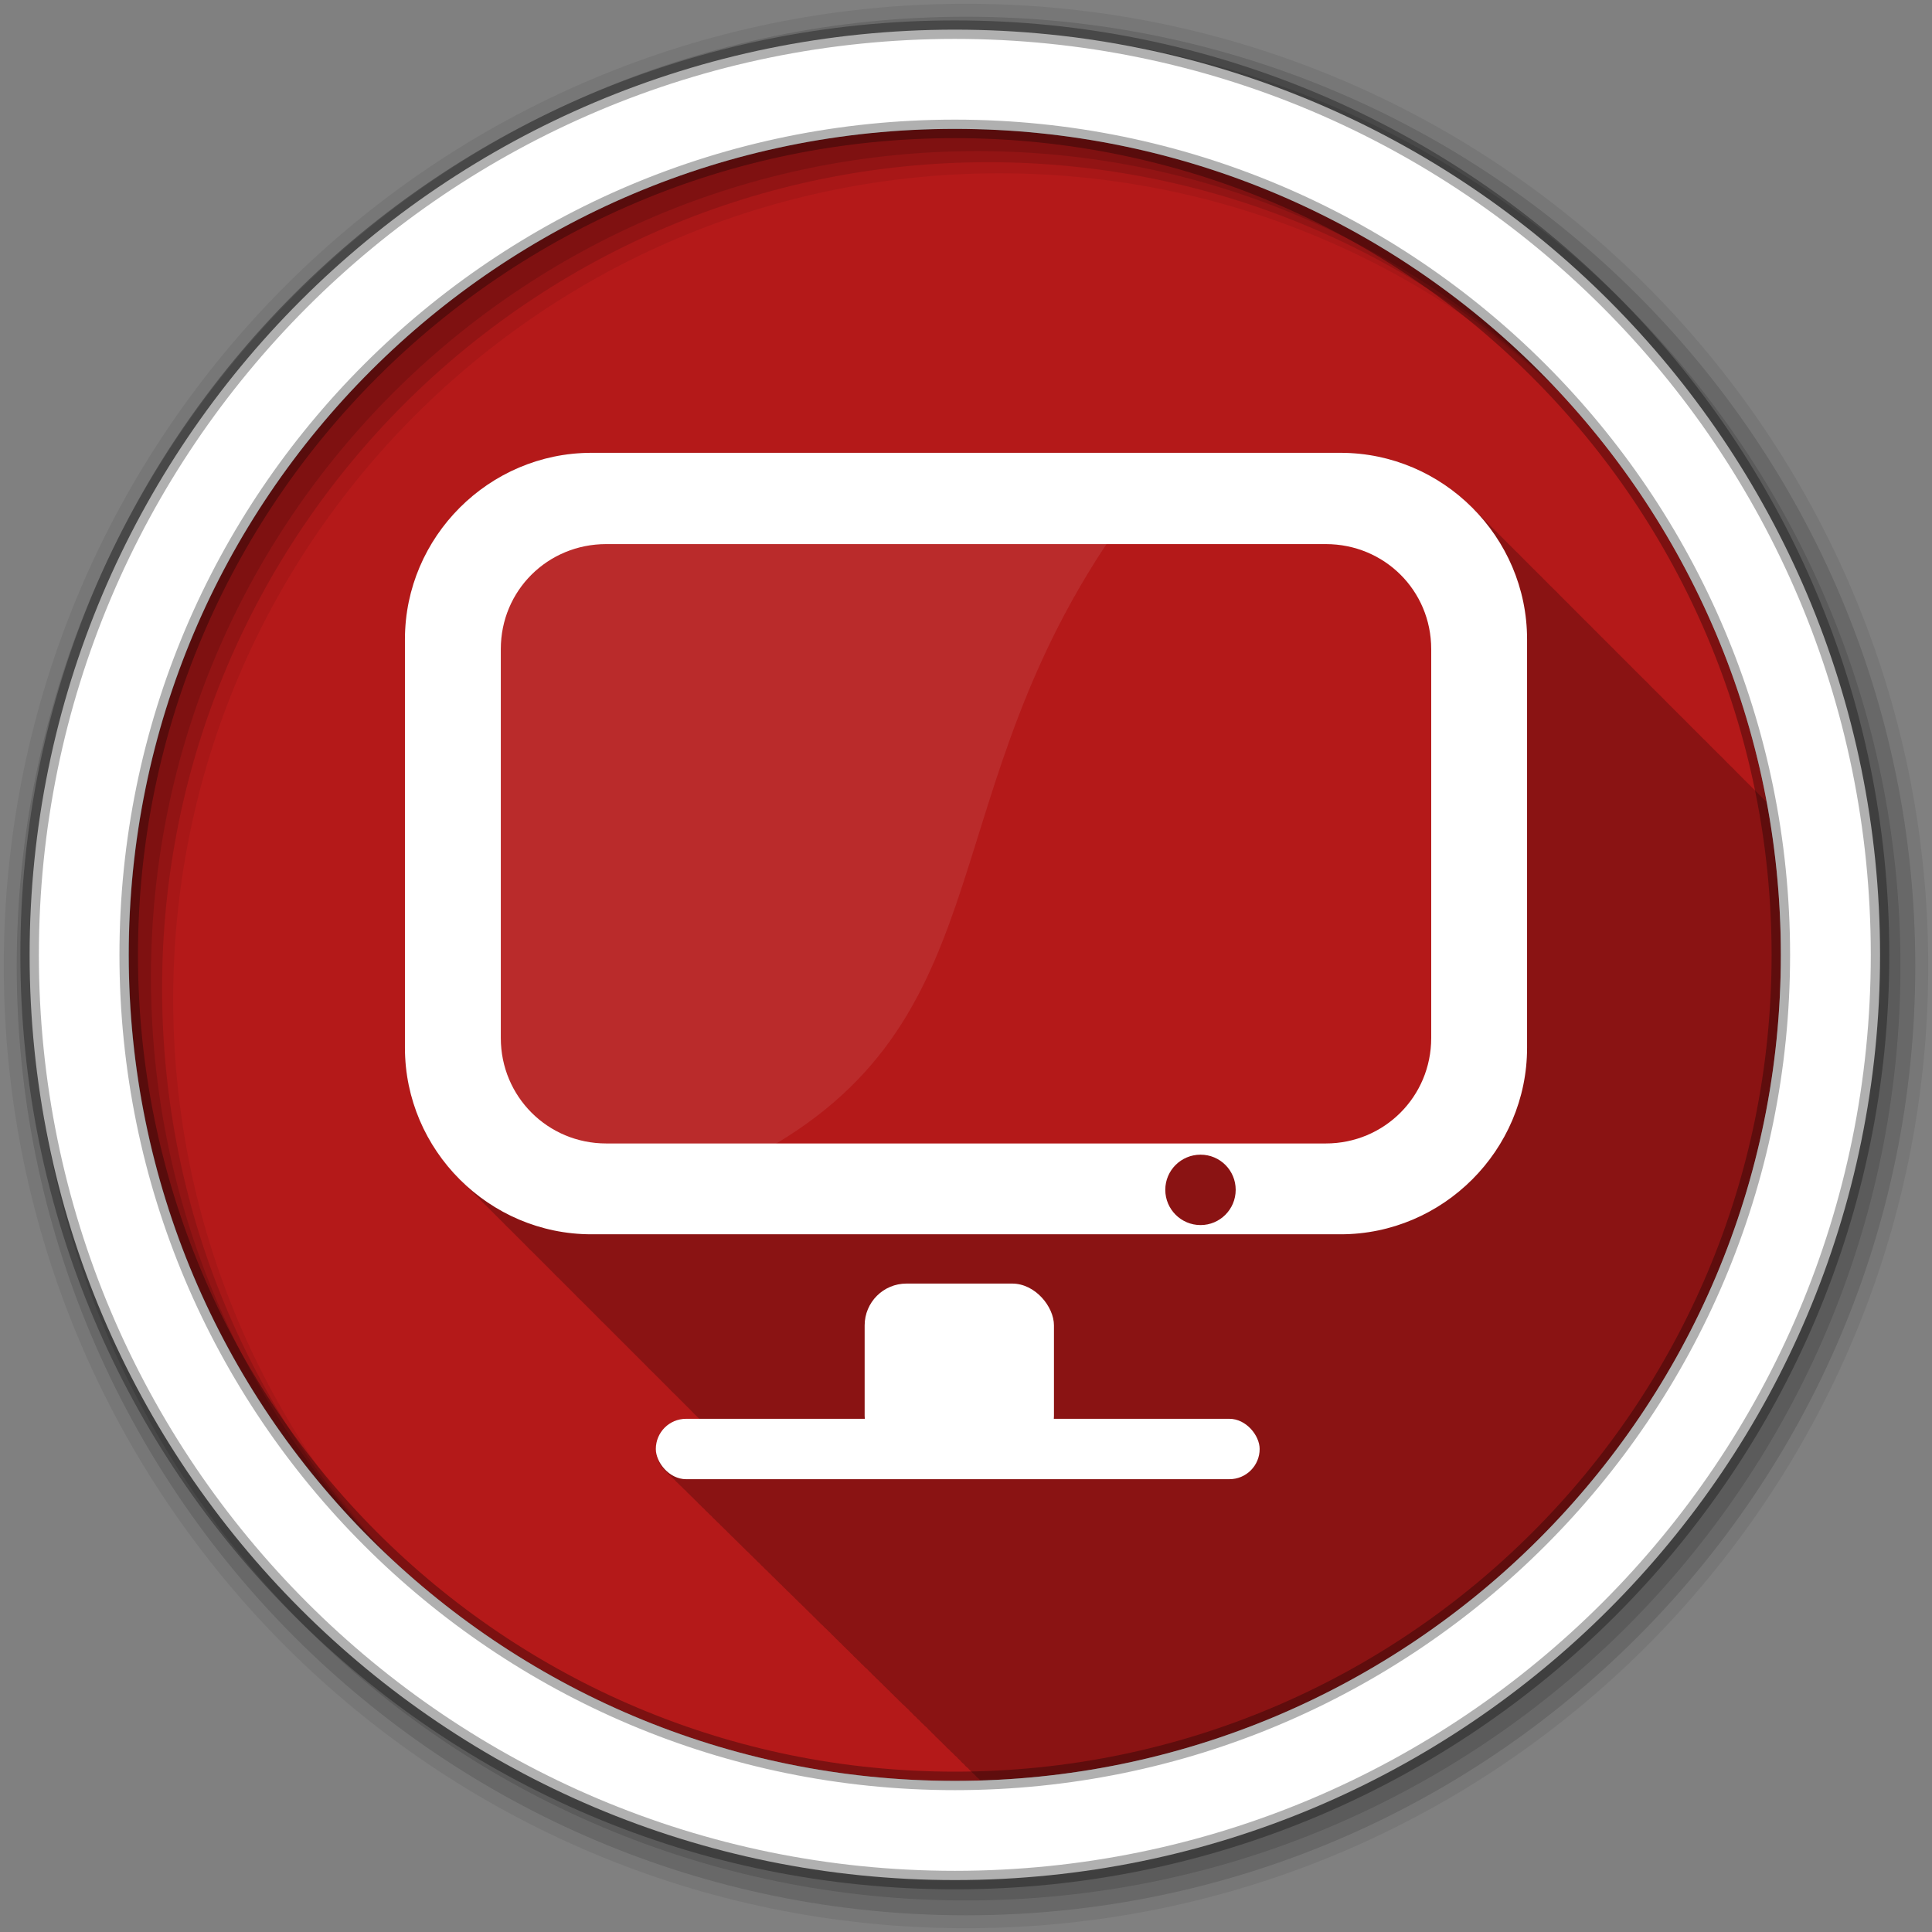 <?xml version="1.0" encoding="UTF-8" standalone="no"?>
<svg xmlns="http://www.w3.org/2000/svg" height="512" viewBox="0 0 512 512" width="512" version="1.1">
 <rect x="0" y="0" width="512" height="512" fill="#808080" stroke="none"/>
 <g id="g4" fill-rule="evenodd">
  <path id="path6" fill="#b41919" d="m471.95 253.05c0 120.9-98.01 218.9-218.9 218.9-120.9 0-218.9-98.01-218.9-218.9 0-120.9 98.01-218.9 218.9-218.9 120.9 0 218.9 98.01 218.9 218.9"/>
  <path id="path8" fill-opacity="0.235" d="m156.72 120c-27.13 0-49.41 22.28-49.41 49.41v108.28c0 13.761 5.746 26.26 14.938 35.25 0.327 0.339 0.663 0.671 1 1 0.327 0.339 0.663 0.671 1 1 0.358 0.371 0.724 0.734 1.094 1.094 0.36 0.37 0.723 0.735 1.094 1.094 0.329 0.337 0.661 0.673 1 1 0.293 0.3 0.574 0.614 0.875 0.906 0.262 0.269 0.545 0.518 0.813 0.781 0.357 0.371 0.725 0.734 1.094 1.094 0.358 0.371 0.724 0.734 1.094 1.094 0.36 0.37 0.723 0.735 1.094 1.094 0.329 0.337 0.661 0.673 1 1 0.293 0.3 0.574 0.614 0.875 0.906 0.262 0.269 0.545 0.518 0.813 0.781 0.357 0.371 0.725 0.734 1.094 1.094 0.358 0.371 0.724 0.734 1.094 1.094 0.36 0.37 0.723 0.735 1.094 1.094 0.329 0.337 0.661 0.673 1 1 0.293 0.3 0.574 0.614 0.875 0.906 0.262 0.269 0.545 0.518 0.813 0.781 0.357 0.371 0.725 0.734 1.094 1.094 0.307 0.318 0.622 0.628 0.938 0.938 0.428 0.444 0.869 0.885 1.313 1.313 0.309 0.315 0.62 0.631 0.938 0.938 0.329 0.337 0.661 0.673 1 1 0.293 0.3 0.574 0.614 0.875 0.906 0.262 0.269 0.545 0.518 0.813 0.781 0.357 0.371 0.725 0.734 1.094 1.094 0.358 0.371 0.724 0.734 1.094 1.094 0.36 0.37 0.723 0.735 1.094 1.094 0.329 0.337 0.661 0.673 1 1 0.293 0.3 0.574 0.614 0.875 0.906 0.262 0.269 0.545 0.518 0.813 0.781 0.357 0.371 0.725 0.734 1.094 1.094 0.358 0.371 0.724 0.734 1.094 1.094 0.36 0.37 0.723 0.735 1.094 1.094 0.329 0.337 0.661 0.673 1 1 0.293 0.3 0.574 0.614 0.875 0.906 0.262 0.269 0.545 0.518 0.813 0.781 0.357 0.371 0.725 0.734 1.094 1.094 0.358 0.371 0.724 0.734 1.094 1.094 0.36 0.37 0.723 0.735 1.094 1.094 0.329 0.337 0.661 0.673 1 1 0.329 0.337 0.661 0.673 1 1 0.228 0.233 0.455 0.459 0.688 0.688 0.357 0.371 0.725 0.734 1.094 1.094 0.327 0.339 0.663 0.671 1 1 0.358 0.371 0.724 0.734 1.094 1.094 0.36 0.37 0.723 0.735 1.094 1.094 0.329 0.337 0.661 0.673 1 1 0.293 0.3 0.574 0.614 0.875 0.906 0.262 0.269 0.545 0.518 0.813 0.781 0.357 0.371 0.725 0.734 1.094 1.094 0.358 0.371 0.724 0.734 1.094 1.094 0.36 0.37 0.723 0.735 1.094 1.094 0.329 0.337 0.661 0.673 1 1 0.293 0.3 0.574 0.614 0.875 0.906 0.262 0.269 0.545 0.518 0.813 0.781 0.357 0.371 0.725 0.734 1.094 1.094 0.358 0.371 0.724 0.734 1.094 1.094 0.36 0.37 0.723 0.735 1.094 1.094 0.329 0.337 0.661 0.673 1 1 0.293 0.3 0.574 0.614 0.875 0.906 0.262 0.269 0.545 0.518 0.813 0.781 0.147 0.153 0.288 0.317 0.438 0.469h-3.469c-4.432 0-8 3.568-8 8 0 2.509 1.141 4.754 2.938 6.219 0.308 0.355 0.634 0.705 1 1 0.281 0.321 0.608 0.603 0.938 0.875 0.317 0.371 0.651 0.725 1.031 1.031 0.299 0.345 0.614 0.65 0.969 0.938 0.303 0.351 0.639 0.677 1 0.969 0.301 0.349 0.61 0.678 0.969 0.969 0.3 0.347 0.643 0.68 1 0.969 0.298 0.346 0.614 0.681 0.969 0.969 0.301 0.348 0.61 0.68 0.969 0.969 0.284 0.331 0.601 0.629 0.938 0.906 0.312 0.37 0.654 0.728 1.031 1.031 0.279 0.324 0.607 0.634 0.938 0.906 0.309 0.366 0.658 0.731 1.031 1.031 0.31 0.36 0.658 0.705 1.031 1 0.267 0.307 0.561 0.616 0.875 0.875 0.292 0.35 0.617 0.648 0.969 0.938 0.298 0.361 0.607 0.671 0.969 0.969 0.296 0.359 0.641 0.672 1 0.969 0.295 0.357 0.611 0.674 0.969 0.969 0.293 0.356 0.644 0.676 1 0.969 0.292 0.354 0.615 0.677 0.969 0.969 0.313 0.38 0.677 0.724 1.063 1.031 0.274 0.324 0.579 0.605 0.906 0.875 0.294 0.36 0.61 0.673 0.969 0.969 0.306 0.376 0.654 0.695 1.031 1 0.283 0.344 0.594 0.654 0.938 0.938 0.322 0.395 0.694 0.747 1.094 1.063 0.265 0.313 0.559 0.614 0.875 0.875 0.31 0.38 0.679 0.725 1.063 1.031 0.279 0.333 0.569 0.632 0.906 0.906 0.292 0.358 0.642 0.677 1 0.969 0.29 0.356 0.613 0.679 0.969 0.969 0.303 0.372 0.656 0.701 1.031 1 0.304 0.369 0.655 0.704 1.031 1 0.295 0.353 0.606 0.684 0.969 0.969 0.294 0.351 0.639 0.686 1 0.969 0.273 0.327 0.575 0.608 0.906 0.875 0.308 0.381 0.646 0.729 1.031 1.031 0.277 0.336 0.599 0.633 0.938 0.906 0.304 0.377 0.65 0.732 1.031 1.031 0.292 0.354 0.608 0.686 0.969 0.969 0.292 0.354 0.638 0.686 1 0.969 0.303 0.368 0.652 0.71 1.031 1 0.271 0.324 0.575 0.612 0.906 0.875 0.306 0.379 0.646 0.733 1.031 1.031 0.283 0.344 0.587 0.663 0.938 0.938 0.29 0.357 0.638 0.686 1 0.969 0.288 0.354 0.609 0.687 0.969 0.969 0.278 0.343 0.623 0.663 0.969 0.938 0.285 0.36 0.609 0.683 0.969 0.969 0.287 0.362 0.606 0.683 0.969 0.969 0.28 0.355 0.616 0.655 0.969 0.938 0.29 0.372 0.63 0.708 1 1 0.303 0.384 0.674 0.703 1.063 1 0.28 0.347 0.586 0.663 0.938 0.938 0.295 0.372 0.623 0.711 1 1 0.28 0.351 0.614 0.662 0.969 0.938 0.281 0.356 0.611 0.658 0.969 0.938 0.294 0.377 0.621 0.709 1 1 0.28 0.354 0.612 0.661 0.969 0.938 0.283 0.363 0.606 0.686 0.969 0.969 0.295 0.378 0.649 0.71 1.031 1 0.293 0.37 0.622 0.717 1 1 0.296 0.371 0.65 0.686 1.031 0.969 0.277 0.342 0.586 0.641 0.938 0.906 0.277 0.354 0.582 0.664 0.938 0.938 0.308 0.4 0.655 0.764 1.063 1.063 0.281 0.35 0.608 0.669 0.969 0.938 0.293 0.37 0.619 0.721 1 1 0.28 0.348 0.609 0.64 0.969 0.906 0.282 0.36 0.602 0.695 0.969 0.969 0.275 0.355 0.58 0.666 0.938 0.938 0.296 0.389 0.637 0.742 1.031 1.031 0.274 0.349 0.582 0.64 0.938 0.906 0.277 0.364 0.604 0.693 0.969 0.969 0.299 0.395 0.66 0.741 1.063 1.031 0.29 0.369 0.618 0.695 1 0.969 0.285 0.359 0.627 0.703 1 0.969 0.258 0.325 0.543 0.626 0.875 0.875 0.286 0.387 0.612 0.715 1 1 0.318 0.423 0.685 0.797 1.125 1.094 0.251 0.308 0.523 0.608 0.844 0.844 0.272 0.362 0.604 0.668 0.969 0.938 0.315 0.426 0.685 0.797 1.125 1.094 0.108 0.135 0.199 0.28 0.313 0.406 117.79-3.548 212.19-100.13 212.19-218.78 0-13.815-1.271-27.332-3.719-40.44-0.349-0.359-0.702-0.714-1.063-1.063-0.36-0.368-0.722-0.737-1.094-1.094-0.263-0.268-0.512-0.551-0.781-0.813-0.293-0.301-0.606-0.582-0.906-0.875-0.327-0.339-0.663-0.671-1-1-0.358-0.371-0.724-0.734-1.094-1.094-0.36-0.37-0.723-0.735-1.094-1.094-0.36-0.368-0.722-0.737-1.094-1.094-0.263-0.268-0.512-0.551-0.781-0.813-0.293-0.301-0.606-0.582-0.906-0.875-0.327-0.339-0.663-0.671-1-1-0.199-0.206-0.391-0.423-0.594-0.625-0.532-0.563-1.099-1.088-1.656-1.625-0.309-0.315-0.62-0.631-0.938-0.938-0.36-0.368-0.722-0.737-1.094-1.094-0.263-0.268-0.512-0.551-0.781-0.813-0.293-0.301-0.606-0.582-0.906-0.875-0.327-0.339-0.663-0.671-1-1-0.358-0.371-0.724-0.734-1.094-1.094-0.36-0.37-0.723-0.735-1.094-1.094-0.36-0.368-0.722-0.737-1.094-1.094-0.263-0.268-0.512-0.551-0.781-0.813-0.293-0.301-0.606-0.582-0.906-0.875-0.327-0.339-0.663-0.671-1-1-0.358-0.371-0.724-0.734-1.094-1.094-0.36-0.37-0.723-0.735-1.094-1.094-0.36-0.368-0.722-0.737-1.094-1.094-0.263-0.268-0.512-0.551-0.781-0.813-0.293-0.301-0.606-0.582-0.906-0.875-0.327-0.339-0.663-0.671-1-1-0.307-0.318-0.622-0.628-0.938-0.938-0.537-0.558-1.062-1.124-1.625-1.656-0.202-0.202-0.419-0.395-0.625-0.594-0.36-0.368-0.722-0.737-1.094-1.094-0.228-0.232-0.455-0.46-0.688-0.688-0.327-0.339-0.663-0.671-1-1-0.327-0.339-0.663-0.671-1-1-0.358-0.371-0.724-0.734-1.094-1.094-0.36-0.37-0.723-0.735-1.094-1.094-0.36-0.368-0.722-0.737-1.094-1.094-0.263-0.268-0.512-0.551-0.781-0.813-0.293-0.301-0.606-0.582-0.906-0.875-0.327-0.339-0.663-0.671-1-1-0.358-0.371-0.724-0.734-1.094-1.094-0.36-0.37-0.723-0.735-1.094-1.094-0.36-0.368-0.722-0.737-1.094-1.094-0.263-0.268-0.512-0.551-0.781-0.813-0.293-0.301-0.606-0.582-0.906-0.875-0.327-0.339-0.663-0.671-1-1-0.358-0.371-0.724-0.734-1.094-1.094-0.36-0.37-0.723-0.735-1.094-1.094-0.36-0.368-0.722-0.737-1.094-1.094-0.263-0.268-0.512-0.551-0.781-0.813-0.293-0.301-0.606-0.582-0.906-0.875-0.327-0.339-0.663-0.671-1-1-0.199-0.206-0.391-0.423-0.594-0.625-0.532-0.563-1.099-1.088-1.656-1.625-0.309-0.315-0.62-0.631-0.938-0.938-0.36-0.368-0.722-0.737-1.094-1.094-0.263-0.268-0.512-0.551-0.781-0.813-0.293-0.301-0.606-0.582-0.906-0.875-0.327-0.339-0.663-0.671-1-1-0.358-0.371-0.724-0.734-1.094-1.094-0.36-0.37-0.723-0.735-1.094-1.094-0.36-0.368-0.722-0.737-1.094-1.094-0.263-0.268-0.512-0.551-0.781-0.813-0.293-0.301-0.606-0.582-0.906-0.875-0.327-0.339-0.663-0.671-1-1-0.358-0.371-0.724-0.734-1.094-1.094-0.36-0.37-0.723-0.735-1.094-1.094-0.36-0.368-0.722-0.737-1.094-1.094-0.263-0.268-0.512-0.551-0.781-0.813-0.293-0.301-0.606-0.582-0.906-0.875-0.327-0.339-0.663-0.671-1-1-0.358-0.371-0.724-0.734-1.094-1.094-0.36-0.37-0.723-0.735-1.094-1.094-0.329-0.337-0.661-0.673-1-1-0.329-0.337-0.661-0.673-1-1-8.991-9.192-21.489-14.938-35.25-14.938h-198.56"/>
  <path id="path10" fill-opacity="0.067" d="m256 1c-140.83 0-255 114.17-255 255s114.17 255 255 255 255-114.17 255-255-114.17-255-255-255m8.827 44.931c120.9 0 218.9 98 218.9 218.9s-98 218.9-218.9 218.9-218.93-98-218.93-218.9 98.03-218.9 218.93-218.9"/>
  <g id="g12" fill-opacity="0.129">
   <path id="path14" d="m256 4.433c-138.94 0-251.57 112.63-251.57 251.57s112.63 251.57 251.57 251.57 251.57-112.63 251.57-251.57-112.63-251.57-251.57-251.57m5.885 38.556c120.9 0 218.9 98 218.9 218.9s-98 218.9-218.9 218.9-218.93-98-218.93-218.9 98.03-218.9 218.93-218.9"/>
   <path id="path16" d="m256 8.356c-136.77 0-247.64 110.87-247.64 247.64s110.87 247.64 247.64 247.64 247.64-110.87 247.64-247.64-110.87-247.64-247.64-247.64m2.942 31.691c120.9 0 218.9 98 218.9 218.9s-98 218.9-218.9 218.9-218.93-98-218.93-218.9 98.03-218.9 218.93-218.9"/>
  </g>
  <path id="path18" d="m253.04 7.859c-135.42 0-245.19 109.78-245.19 245.19 0 135.42 109.78 245.19 245.19 245.19 135.42 0 245.19-109.78 245.19-245.19 0-135.42-109.78-245.19-245.19-245.19zm0 26.297c120.9 0 218.9 98 218.9 218.9s-98 218.9-218.9 218.9-218.93-98-218.93-218.9 98.03-218.9 218.93-218.9z" stroke-opacity="0.31" stroke="#000" stroke-width="4.904" fill="#fff"/>
 </g>
 <path id="path66" d="m159.54 138.93c-17.762 0-32.02 14.1-32.02 31.672v104.05c0 17.569 14.257 31.672 32.02 31.672h154.93c0.914-0.709 2.056-1.178 3.308-1.178s2.261 0.469 3.175 1.178h31.49c17.762 0 32.02-14.1 32.02-31.672v-104.05c0-17.569-14.257-31.672-32.02-31.672h-192.91" fill-rule="evenodd" fill="#b41919"/>
 <g id="g68" fill="#fff">
  <path id="path70" fill-opacity="0.079" d="m159.53 138.94c-17.762 0-32 14.09-32 31.656v104.06c0 17.569 14.251 32.34 32 31.656l43.44-1.667c63.747-36.02 43.63-94.69 93.87-165.71z"/>
  <path id="path72" d="m156.72 120c-27.13 0-49.41 22.28-49.41 49.41v108.28c0 27.13 22.28 49.41 49.41 49.41h198.56c27.13 0 49.41-22.28 49.41-49.41v-108.28c0-27.13-22.28-49.41-49.41-49.41h-198.56m3.938 24.19h190.69c15.53 0 27.938 12.309 27.938 27.813v103.09c0 15.504-12.433 27.938-27.938 27.938h-190.69c-15.503 0-27.938-12.434-27.938-27.938v-103.09c0-15.504 12.409-27.813 27.938-27.813m157.5 161.81c5.155 0 9.313 4.157 9.313 9.313 0 5.155-4.157 9.344-9.313 9.344-5.155 0-9.344-4.189-9.344-9.344s4.189-9.313 9.344-9.313" color="#000000"/>
  <g id="g74" fill-rule="evenodd">
   <rect id="rect76" rx="11.08" height="46.17" width="50.17" y="340.16" x="229.14"/>
   <rect id="rect78" rx="8" height="16" width="160.02" y="376" x="173.8"/>
  </g>
 </g>
</svg>

